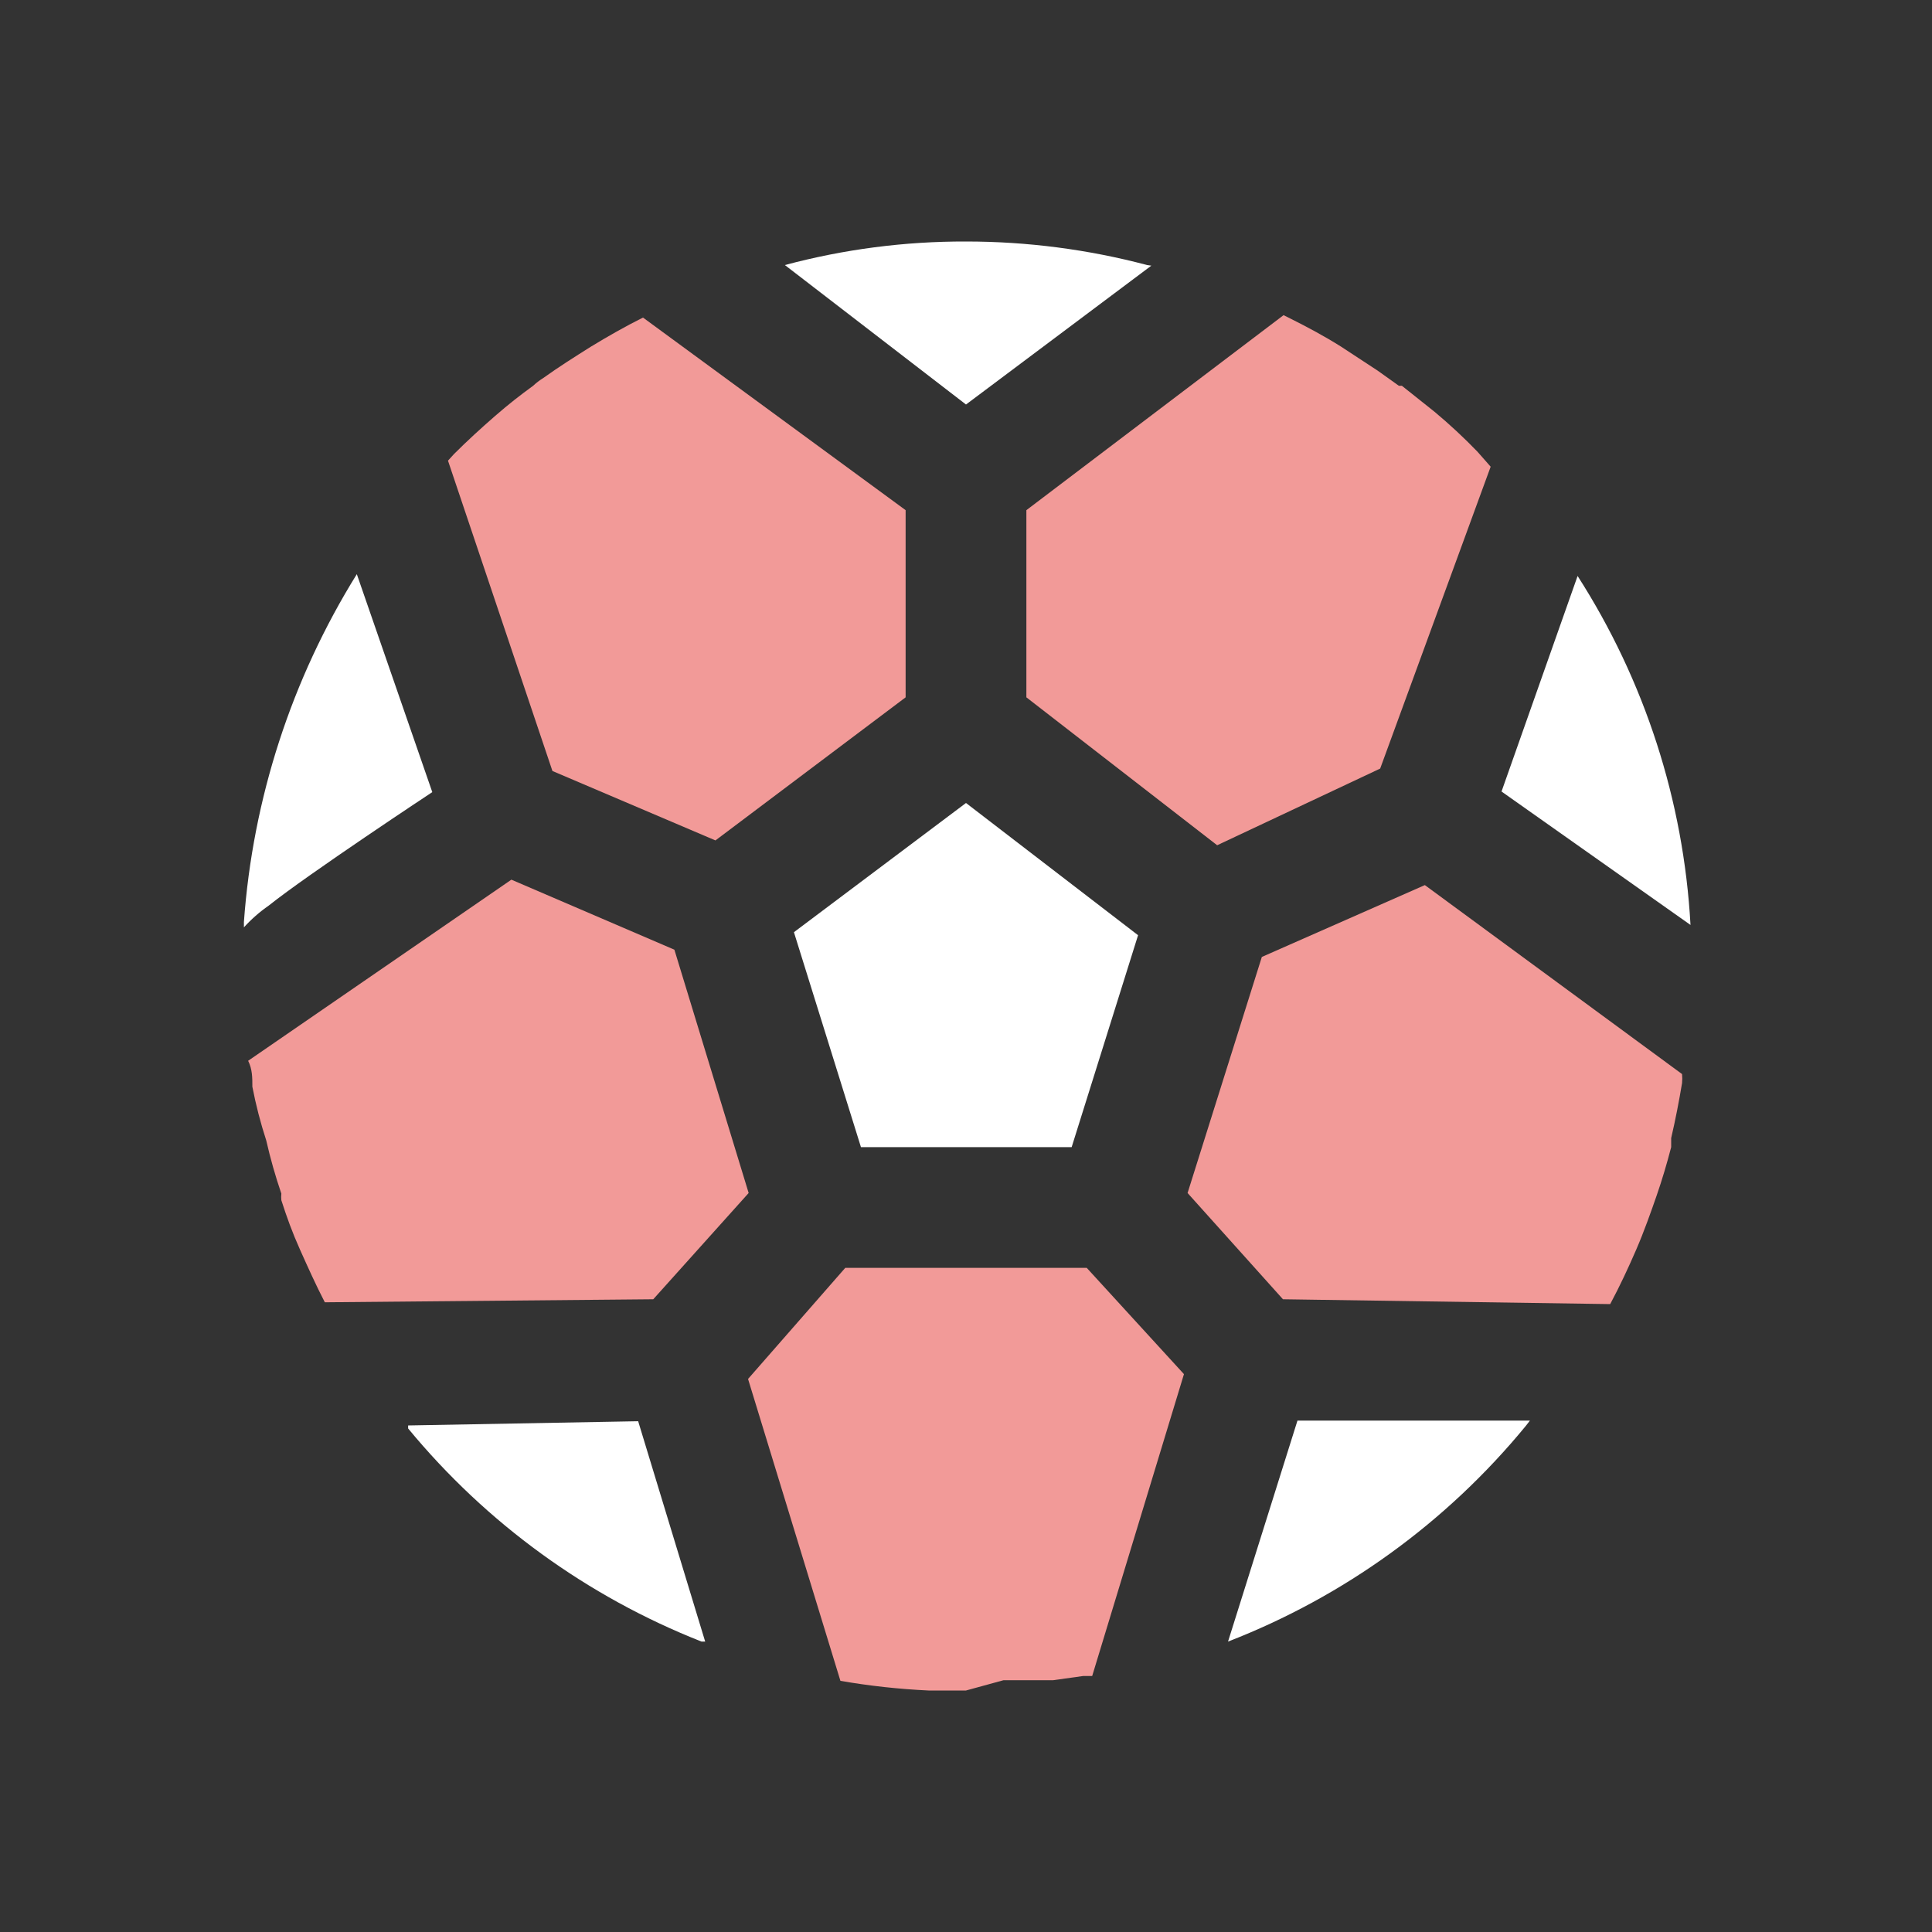 <svg width="32" height="32" viewBox="0 0 32 32" fill="none" xmlns="http://www.w3.org/2000/svg">
<rect x="0" y="0" width="32" height="32" fill="#333333" stroke="none"/>
<path d="M7.16 13.12C7.16 13.12 5.1 14.48 4.45 15C4.3 15.104 4.162 15.225 4.04 15.36C4.04 15.36 4.04 15.42 4.04 15.27C4.187 13.227 4.829 11.25 5.91 9.51L7.16 13.12Z" fill="white"/>
<path d="M15 8.45V11.55L11.85 13.92L9.15 12.77L7.42 7.63L7.52 7.52C7.74 7.3 7.97 7.09 8.2 6.89C8.43 6.69 8.61 6.55 8.83 6.39C8.882 6.341 8.939 6.298 9 6.26C9.25 6.08 9.52 5.91 9.79 5.74C10.07 5.57 10.35 5.41 10.65 5.26L15 8.45Z" fill="#F29A98"/>
<path d="M11.68 27.19H11.62C9.727 26.444 8.055 25.23 6.76 23.66V23.61L10.57 23.54L11.68 27.19Z" fill="white"/>
<path d="M12.4 19.76L10.82 21.52L5.38 21.57C5.23 21.28 5.1 20.99 4.97 20.7C4.84 20.41 4.75 20.16 4.66 19.88C4.656 19.843 4.656 19.807 4.66 19.77C4.561 19.481 4.478 19.188 4.41 18.89C4.315 18.598 4.238 18.301 4.18 18C4.18 17.85 4.18 17.71 4.11 17.57L8.47 14.57L11.17 15.73L12.4 19.76Z" fill="#F29A98"/>
<path d="M18.85 15.49L17.75 19H14.26L13.15 15.44L16 13.3L18.85 15.49Z" fill="white"/>
<path d="M19.07 4.4L16 6.7L13 4.39C13.979 4.128 14.987 3.997 16 4C17.013 4 18.021 4.131 19 4.39L19.07 4.4Z" fill="white"/>
<path d="M24.69 7.73L22.86 12.73L20.16 14L17 11.55V8.45L21.26 5.22L21.38 5.28C21.66 5.42 21.94 5.57 22.21 5.74L22.82 6.14L23.17 6.39H23.22L23.76 6.82C24.008 7.027 24.245 7.247 24.47 7.48L24.69 7.73Z" fill="#F29A98"/>
<path d="M19.61 22.76L18.09 27.76H17.94L17.44 27.83H17.05H16.62L16 28H15.38C14.891 27.977 14.403 27.924 13.92 27.84L12.39 22.84L14 21H18L19.61 22.76Z" fill="#F29A98"/>
<path d="M25.34 23.53L25.27 23.62C23.961 25.214 22.263 26.444 20.34 27.19L21.49 23.53H25.34Z" fill="white"/>
<path d="M27.86 17.79C27.865 17.84 27.865 17.89 27.86 17.94C27.81 18.24 27.75 18.55 27.68 18.85C27.68 18.85 27.68 18.95 27.68 19C27.61 19.27 27.53 19.54 27.44 19.8C27.35 20.06 27.23 20.4 27.1 20.7C26.97 21 26.83 21.3 26.67 21.6L21.25 21.52L19.67 19.76L20.9 15.85L23.6 14.66L27.86 17.79Z" fill="#F29A98"/>
<path d="M28 15.32L24.87 13.11L26.13 9.54C27.242 11.273 27.886 13.264 28 15.32Z" fill="white"/>
</svg>
